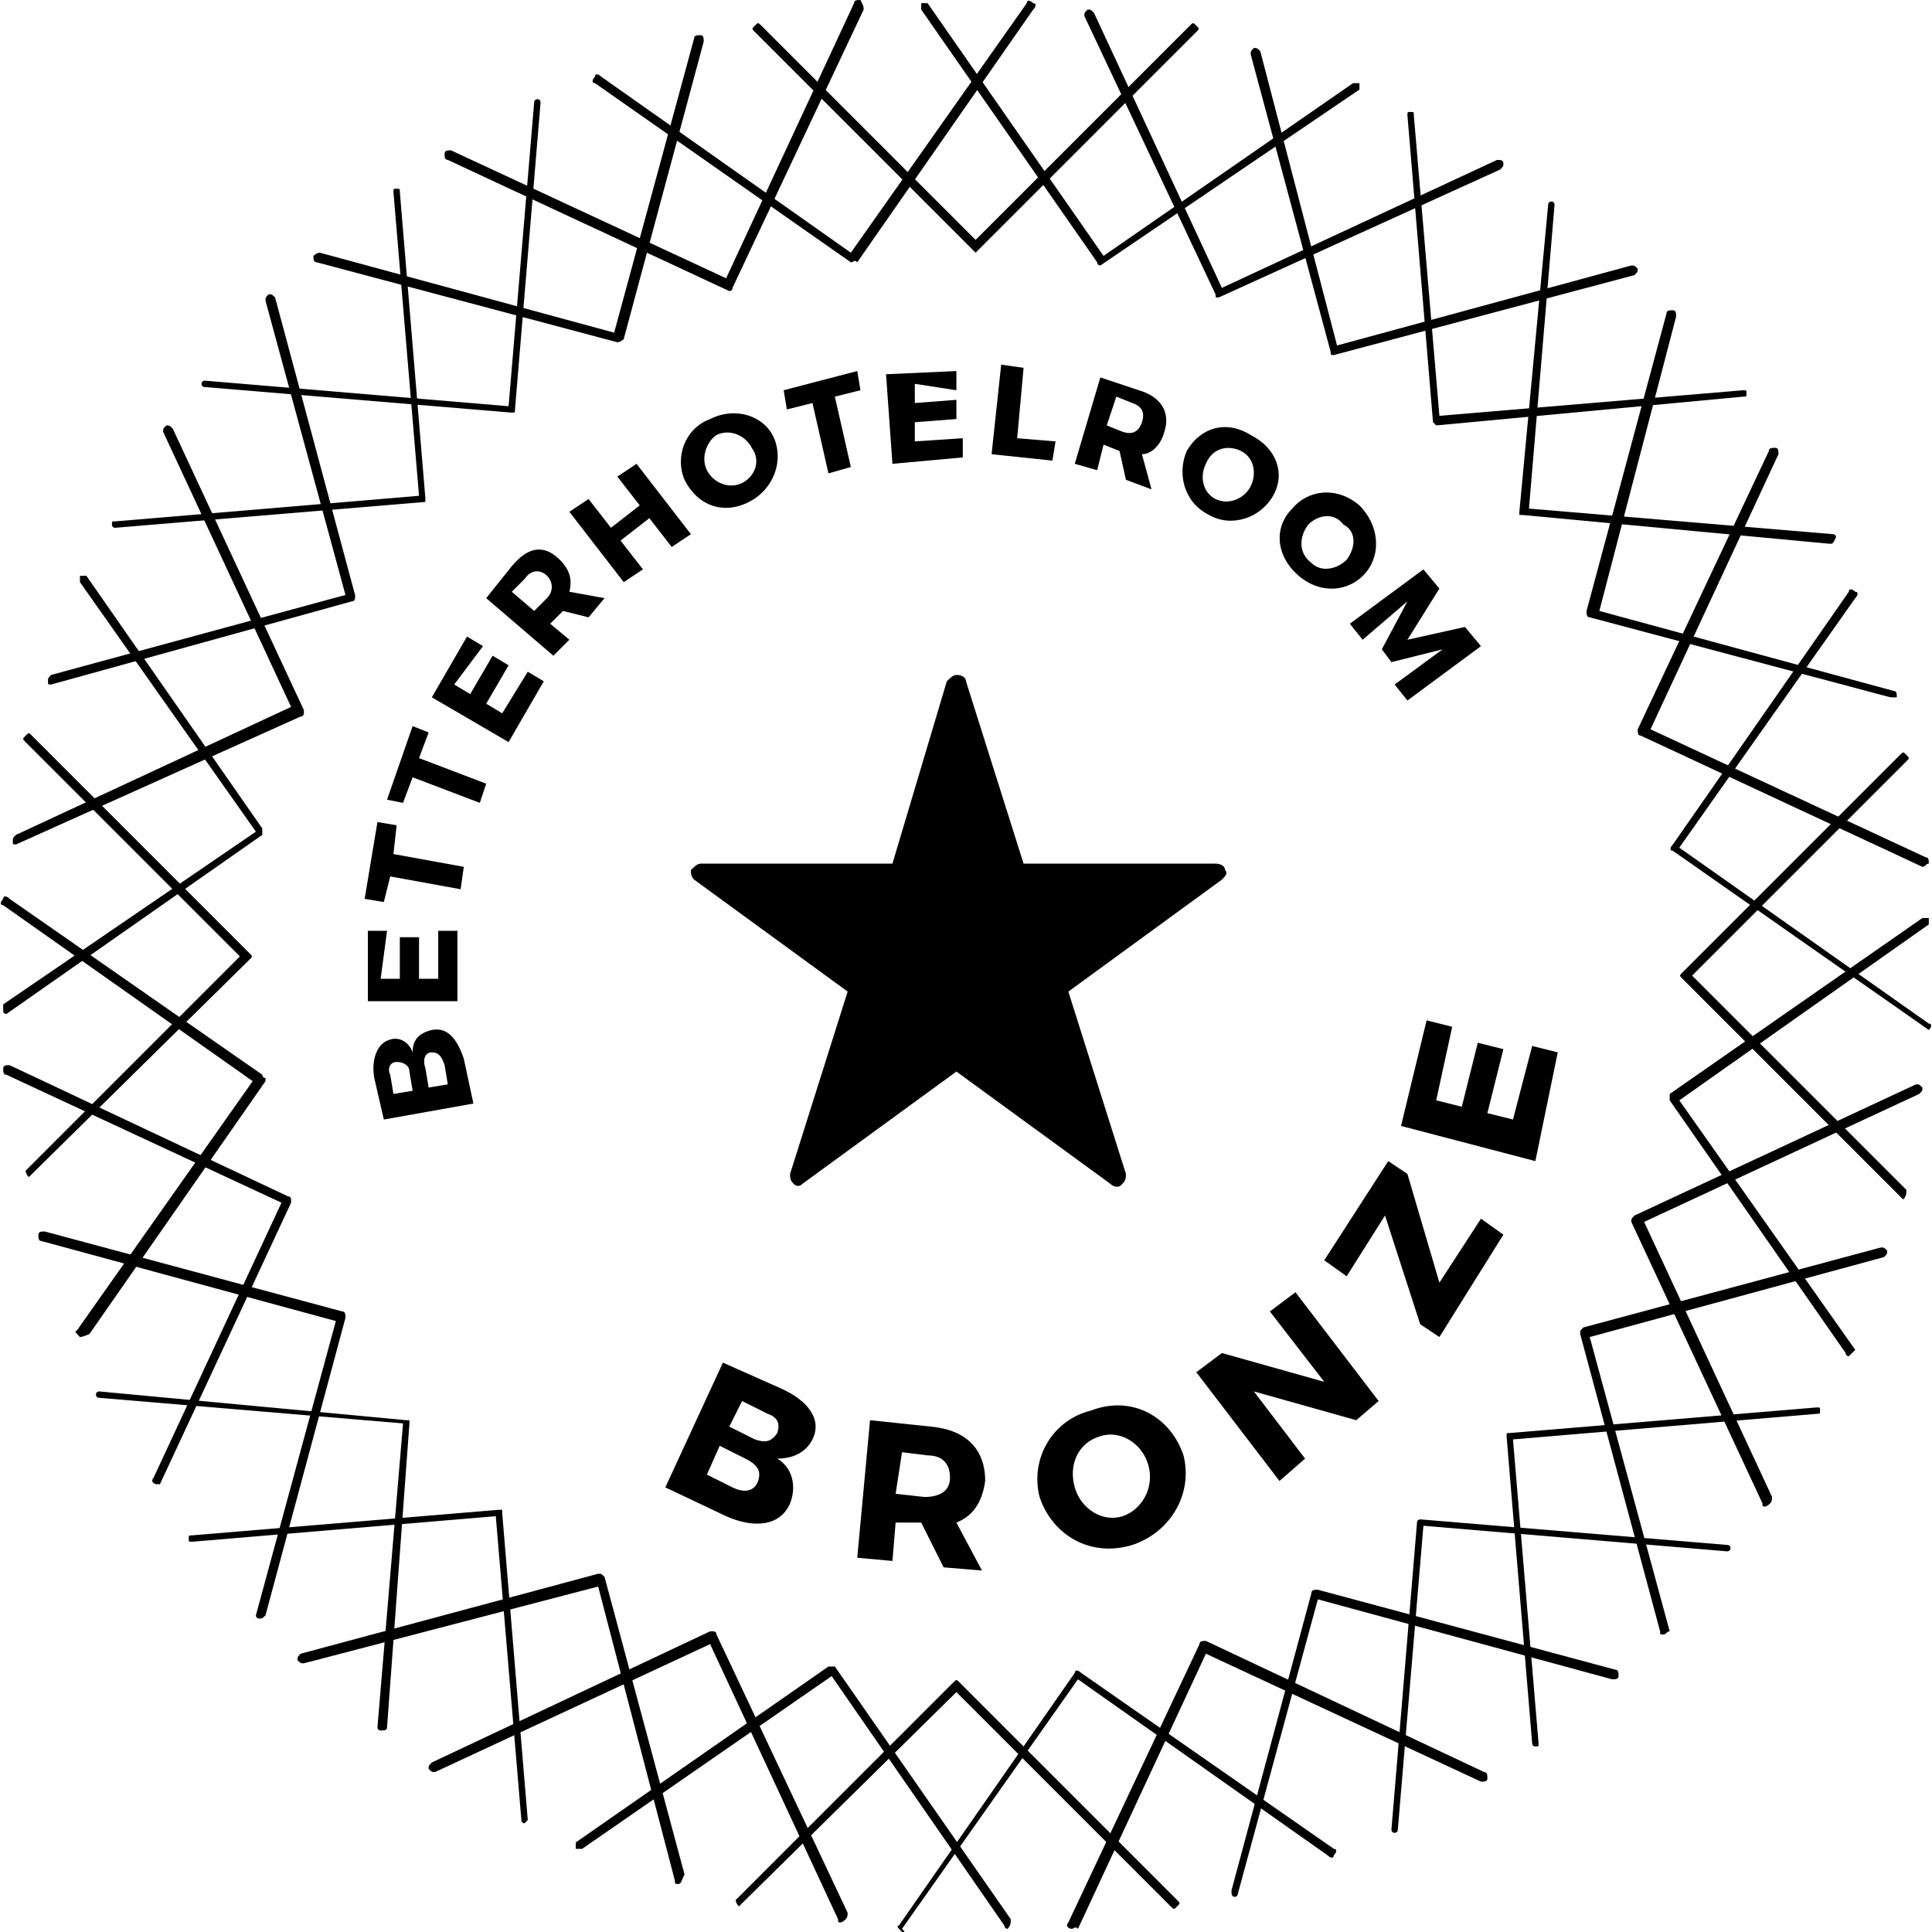 <?xml version="1.0" encoding="utf-8"?>
<!-- Generator: Adobe Illustrator 19.2.0, SVG Export Plug-In . SVG Version: 6.00 Build 0)  -->
<!DOCTYPE svg PUBLIC "-//W3C//DTD SVG 1.1//EN" "http://www.w3.org/Graphics/SVG/1.1/DTD/svg11.dtd">
<svg version="1.1" id="Layer_1" xmlns="http://www.w3.org/2000/svg" xmlns:xlink="http://www.w3.org/1999/xlink" x="0px" y="0px"
	 viewBox="0 0 60.4 60.4" style="enable-background:new 0 0 60.4 60.4;" xml:space="preserve">
<g>
	<g>
		<g>
			<path d="M30.5,7.9C30.5,7.9,30.4,7.9,30.5,7.9L23.6,1c-0.1-0.1-0.1-0.1,0-0.2c0.1-0.1,0.1-0.1,0.2,0l6.7,6.7l6.7-6.7
				c0.1-0.1,0.1-0.1,0.2,0c0.1,0.1,0.1,0.1,0,0.2L30.5,7.9C30.6,7.9,30.5,7.9,30.5,7.9z"/>
		</g>
		<g>
			<path d="M22.8,9.1C22.8,9.1,22.8,9.1,22.8,9.1L14,5c-0.1,0-0.1-0.1-0.1-0.2c0-0.1,0.1-0.1,0.2-0.1l8.6,4l4-8.6
				c0-0.1,0.1-0.1,0.2-0.1C27,0.2,27,0.2,27,0.3l-4.1,8.7C22.9,9.1,22.8,9.1,22.8,9.1z"/>
		</g>
		<g>
			<path d="M16,12.9C16,12.9,16,12.9,16,12.9l-9.6-0.8c-0.1,0-0.1-0.1-0.1-0.1c0-0.1,0.1-0.1,0.1-0.1l9.5,0.8l0.8-9.5
				c0-0.1,0.1-0.1,0.1-0.1c0.1,0,0.1,0.1,0.1,0.1l-0.8,9.6C16.1,12.9,16.1,12.9,16,12.9C16,12.9,16,12.9,16,12.9z"/>
		</g>
		<g>
			<path d="M1.6,21.4c-0.1,0-0.1,0-0.1-0.1c0-0.1,0-0.1,0.1-0.2l9.2-2.5L8.3,9.4c0-0.1,0-0.1,0.1-0.2c0.1,0,0.1,0,0.2,0.1l2.5,9.3
				c0,0,0,0.1,0,0.1c0,0,0,0.1-0.1,0.1L1.6,21.4C1.6,21.3,1.6,21.4,1.6,21.4z"/>
		</g>
		<g>
			<path d="M0.2,31.7c0,0-0.1,0-0.1-0.1c0-0.1,0-0.1,0-0.2L8,26l-5.5-7.8c0-0.1,0-0.1,0-0.2c0.1,0,0.1,0,0.2,0l5.5,7.9
				c0,0.1,0,0.1,0,0.2L0.2,31.7C0.3,31.7,0.3,31.7,0.2,31.7z"/>
		</g>
		<g>
			<path d="M2.5,41.8C2.5,41.8,2.5,41.8,2.5,41.8c-0.1-0.1-0.2-0.2-0.1-0.2l5.5-7.8l-7.8-5.5c-0.1,0-0.1-0.1,0-0.2
				c0-0.1,0.1-0.1,0.2,0l7.9,5.5c0,0,0,0.1,0.1,0.1c0,0,0,0.1,0,0.1l-5.5,7.9C2.6,41.8,2.5,41.8,2.5,41.8z"/>
		</g>
		<g>
			<path d="M8.1,50.6C8.1,50.6,8.1,50.6,8.1,50.6C8,50.6,8,50.5,8,50.5l2.5-9.2l-9.2-2.5c-0.1,0-0.1-0.1-0.1-0.2
				c0-0.1,0.1-0.1,0.2-0.1l9.3,2.5c0.1,0,0.1,0.1,0.1,0.2l-2.5,9.3C8.2,50.6,8.2,50.6,8.1,50.6z"/>
		</g>
		<g>
			<path d="M16.4,57c-0.1,0-0.1-0.1-0.1-0.1l-0.8-9.5l-9.5,0.8c-0.1,0-0.1,0-0.1-0.1c0-0.1,0-0.1,0.1-0.1l9.6-0.8c0,0,0.1,0,0.1,0
				c0,0,0,0.1,0,0.1l0.8,9.6C16.5,56.9,16.5,56.9,16.4,57C16.4,57,16.4,57,16.4,57z"/>
		</g>
		<g>
			<path d="M26.3,60.1c-0.1,0-0.1,0-0.1-0.1l-4-8.6l-8.6,4c-0.1,0-0.1,0-0.2-0.1c0-0.1,0-0.1,0.1-0.2l8.7-4.1c0,0,0.1,0,0.1,0
				c0,0,0.1,0,0.1,0.1l4.1,8.7C26.5,59.9,26.5,60,26.3,60.1C26.4,60.1,26.3,60.1,26.3,60.1z"/>
		</g>
		<g>
			<path d="M23.1,59.6C23.1,59.6,23,59.6,23.1,59.6c-0.1-0.1-0.1-0.2-0.1-0.2l6.8-6.8c0.1-0.1,0.1-0.1,0.2,0l6.8,6.8
				c0.1,0.1,0.1,0.1,0,0.2c-0.1,0.1-0.1,0.1-0.2,0l-6.7-6.7L23.1,59.6C23.2,59.6,23.1,59.6,23.1,59.6z"/>
		</g>
		<g>
			<path d="M33.5,60.3C33.5,60.3,33.5,60.3,33.5,60.3c-0.1,0-0.2-0.1-0.1-0.2l4.1-8.7c0-0.1,0.1-0.1,0.2-0.1l8.7,4.1
				c0.1,0,0.1,0.1,0.1,0.2c0,0.1-0.1,0.1-0.2,0.1l-8.6-4l-4,8.6C33.6,60.2,33.6,60.3,33.5,60.3z"/>
		</g>
		<g>
			<path d="M43.6,57.3C43.6,57.3,43.6,57.3,43.6,57.3c-0.1,0-0.1-0.1-0.1-0.1l0.8-9.6c0-0.1,0.1-0.1,0.1-0.1l9.6,0.8
				c0.1,0,0.1,0.1,0.1,0.1c0,0.1-0.1,0.1-0.1,0.1l-9.5-0.8l-0.8,9.5C43.7,57.3,43.6,57.3,43.6,57.3z"/>
		</g>
		<g>
			<path d="M52,51.1c-0.1,0-0.1,0-0.1-0.1l-2.5-9.3c0-0.1,0-0.1,0.1-0.2l9.3-2.5c0.1,0,0.1,0,0.2,0.1c0,0.1,0,0.1-0.1,0.2l-9.2,2.5
				l2.5,9.2C52.1,51,52.1,51.1,52,51.1C52,51.1,52,51.1,52,51.1z"/>
		</g>
		<g>
			<path d="M57.8,42.4c0,0-0.1,0-0.1-0.1l-5.5-7.9c0-0.1,0-0.1,0-0.2l7.9-5.5c0.1,0,0.1,0,0.2,0c0,0.1,0,0.1,0,0.2l-7.8,5.5l5.5,7.8
				C57.9,42.3,57.9,42.3,57.8,42.4C57.8,42.4,57.8,42.4,57.8,42.4z"/>
		</g>
		<g>
			<path d="M60.3,32.2C60.2,32.2,60.2,32.2,60.3,32.2l-8-5.6c-0.1,0-0.1-0.1,0-0.2l5.5-7.9c0-0.1,0.1-0.1,0.2,0c0.1,0,0.1,0.1,0,0.2
				l-5.5,7.8l7.8,5.5c0.1,0,0.1,0.1,0,0.2C60.3,32.2,60.3,32.2,60.3,32.2z"/>
		</g>
		<g>
			<path d="M59.1,21.8C59.1,21.8,59.1,21.8,59.1,21.8l-9.4-2.5c-0.1,0-0.1-0.1-0.1-0.2l2.5-9.3c0-0.1,0.1-0.1,0.2-0.1
				c0.1,0,0.1,0.1,0.1,0.2L50,19.1l9.2,2.5c0.1,0,0.1,0.1,0.1,0.2C59.2,21.8,59.2,21.8,59.1,21.8z"/>
		</g>
		<g>
			<path d="M44.9,13.3C44.8,13.3,44.8,13.3,44.9,13.3c-0.1-0.1-0.1-0.1-0.1-0.1l-0.8-9.6c0-0.1,0-0.1,0.1-0.1c0.1,0,0.1,0,0.1,0.1
				L45,13l9.5-0.8c0.1,0,0.1,0,0.1,0.1c0,0.1,0,0.1-0.1,0.1L44.9,13.3C44.9,13.3,44.9,13.3,44.9,13.3z"/>
		</g>
		<g>
			<path d="M38.1,9.3c-0.1,0-0.1,0-0.1-0.1l-4.1-8.7c0-0.1,0-0.1,0.1-0.2c0.1,0,0.1,0,0.2,0.1l4,8.6l8.6-4C46.9,5,47,5,47,5.1
				c0,0.1,0,0.1-0.1,0.2L38.1,9.3C38.2,9.3,38.2,9.3,38.1,9.3z"/>
		</g>
		<g>
			<path d="M26.6,8.2C26.6,8.2,26.6,8.2,26.6,8.2l-8-5.6c-0.1,0-0.1-0.1,0-0.2c0-0.1,0.1-0.1,0.2,0l7.8,5.5l5.5-7.8
				c0-0.1,0.1-0.1,0.2,0c0.1,0,0.1,0.1,0,0.2l-5.5,7.9C26.7,8.1,26.7,8.2,26.6,8.2z"/>
		</g>
		<g>
			<path d="M19.3,10.7C19.2,10.7,19.2,10.7,19.3,10.7L9.9,8.2C9.8,8.2,9.8,8.1,9.8,8C9.8,8,9.9,7.9,10,7.9l9.2,2.5l2.5-9.2
				c0-0.1,0.1-0.1,0.2-0.1c0.1,0,0.1,0.1,0.1,0.2l-2.5,9.3C19.4,10.7,19.3,10.7,19.3,10.7z"/>
		</g>
		<g>
			<path d="M3.6,16.5c-0.1,0-0.1-0.1-0.1-0.1c0-0.1,0-0.1,0.1-0.1l9.5-0.8l-0.8-9.5c0-0.1,0-0.1,0.1-0.1c0.1,0,0.1,0,0.1,0.1
				l0.8,9.6c0,0.1,0,0.1-0.1,0.1L3.6,16.5C3.6,16.5,3.6,16.5,3.6,16.5z"/>
		</g>
		<g>
			<path d="M0.5,26.4c-0.1,0-0.1,0-0.1-0.1c0-0.1,0-0.1,0.1-0.2l8.6-4l-4-8.6c0-0.1,0-0.1,0.1-0.2c0.1,0,0.1,0,0.2,0.1l4.1,8.8
				c0,0,0,0.1,0,0.1c0,0,0,0.1-0.1,0.1L0.5,26.4C0.5,26.4,0.5,26.4,0.5,26.4z"/>
		</g>
		<g>
			<path d="M0.9,36.8C0.9,36.8,0.8,36.8,0.9,36.8c-0.1-0.1-0.1-0.2-0.1-0.2l6.7-6.7l-6.7-6.7c-0.1-0.1-0.1-0.1,0-0.2
				c0.1-0.1,0.1-0.1,0.2,0l6.8,6.8c0.1,0.1,0.1,0.1,0,0.2L0.9,36.8C1,36.8,0.9,36.8,0.9,36.8z"/>
		</g>
		<g>
			<path d="M4.9,46.4C4.9,46.4,4.9,46.4,4.9,46.4c-0.1,0-0.2-0.1-0.1-0.2l4-8.6l-8.6-4c-0.1,0-0.1-0.1-0.1-0.2
				c0-0.1,0.1-0.1,0.2-0.1L9,37.4c0,0,0.1,0,0.1,0.1c0,0,0,0.1,0,0.1L5,46.4C5,46.4,4.9,46.4,4.9,46.4z"/>
		</g>
		<g>
			<path d="M11.9,54.1C11.9,54.1,11.9,54.1,11.9,54.1c-0.1,0-0.1-0.1-0.1-0.1l0.8-9.5l-9.5-0.8c-0.1,0-0.1-0.1-0.1-0.1
				c0-0.1,0.1-0.1,0.1-0.1l9.6,0.9c0,0,0.1,0,0.1,0c0,0,0,0.1,0,0.1L12.1,54C12.1,54.1,12,54.1,11.9,54.1z"/>
		</g>
		<g>
			<path d="M21.2,58.9c-0.1,0-0.1,0-0.1-0.1l-2.4-9.2l-9.2,2.4c-0.1,0-0.1,0-0.2-0.1c0-0.1,0-0.1,0.1-0.2l9.3-2.5
				c0.1,0,0.1,0,0.2,0.1l2.5,9.3C21.3,58.8,21.3,58.9,21.2,58.9C21.2,58.9,21.2,58.9,21.2,58.9z"/>
		</g>
		<g>
			<path d="M31.5,60.3c0,0-0.1,0-0.1-0.1l-5.4-7.8l-7.8,5.4c-0.1,0-0.1,0-0.2,0c0-0.1,0-0.1,0-0.2l7.9-5.5c0.1,0,0.1,0,0.2,0
				l5.5,7.9C31.6,60.1,31.6,60.2,31.5,60.3C31.5,60.3,31.5,60.3,31.5,60.3z"/>
		</g>
		<g>
			<path d="M28.2,60.4C28.2,60.4,28.2,60.4,28.2,60.4c-0.1-0.1-0.2-0.2-0.1-0.2l5.5-7.9c0-0.1,0.1-0.1,0.2,0l7.9,5.5
				c0.1,0,0.1,0.1,0,0.2c0,0.1-0.1,0.1-0.2,0l-7.8-5.5l-5.5,7.8C28.3,60.4,28.3,60.4,28.2,60.4z"/>
		</g>
		<g>
			<path d="M38.6,59.3C38.6,59.3,38.6,59.3,38.6,59.3c-0.1,0-0.1-0.1-0.1-0.2l2.5-9.3c0-0.1,0.1-0.1,0.2-0.1l9.3,2.5
				c0.1,0,0.1,0.1,0.1,0.2c0,0.1-0.1,0.1-0.2,0.1L41.2,50l-2.5,9.2C38.7,59.2,38.7,59.3,38.6,59.3z"/>
		</g>
		<g>
			<path d="M48,54.6c-0.1,0-0.1-0.1-0.1-0.1l-0.8-9.6c0-0.1,0-0.1,0.1-0.1l9.6-0.8c0.1,0,0.1,0,0.1,0.1c0,0.1,0,0.1-0.1,0.1L47.3,45
				l0.8,9.5C48.1,54.6,48.1,54.6,48,54.6C48,54.6,48,54.6,48,54.6z"/>
		</g>
		<g>
			<path d="M55.2,47.1c-0.1,0-0.1,0-0.1-0.1l-4.1-8.8c0-0.1,0-0.1,0.1-0.2l8.8-4.1c0.1,0,0.1,0,0.2,0.1c0,0.1,0,0.1-0.1,0.2l-8.6,4
				l4,8.6C55.4,46.9,55.4,47,55.2,47.1C55.3,47.1,55.3,47.1,55.2,47.1z"/>
		</g>
		<g>
			<path d="M59.5,37.5C59.4,37.5,59.4,37.5,59.5,37.5l-6.9-6.9c-0.1-0.1-0.1-0.1,0-0.2l6.8-6.8c0.1-0.1,0.1-0.1,0.2,0
				c0.1,0.1,0.1,0.1,0,0.2l-6.7,6.7l6.7,6.7C59.6,37.3,59.6,37.4,59.5,37.5C59.5,37.5,59.5,37.5,59.5,37.5z"/>
		</g>
		<g>
			<path d="M60.1,27.1C60.1,27.1,60.1,27.1,60.1,27.1l-8.8-4.1c-0.1,0-0.1-0.1-0.1-0.2l4.1-8.7c0-0.1,0.1-0.1,0.2-0.1
				c0.1,0,0.1,0.1,0.1,0.2l-4,8.6l8.6,4c0.1,0,0.1,0.1,0.1,0.2C60.2,27,60.2,27.1,60.1,27.1z"/>
		</g>
		<g>
			<path d="M57.2,17C57.2,17,57.2,17,57.2,17l-9.6-0.9c0,0-0.1,0-0.1,0c0,0,0-0.1,0-0.1l0.9-9.6c0-0.1,0.1-0.1,0.1-0.1
				c0.1,0,0.1,0.1,0.1,0.1l-0.8,9.5l9.5,0.8c0.1,0,0.1,0.1,0.1,0.1C57.3,17,57.3,17,57.2,17z"/>
		</g>
		<g>
			<path d="M41.7,11.1c-0.1,0-0.1,0-0.1-0.1l-2.5-9.3c0-0.1,0-0.1,0.1-0.2c0.1,0,0.1,0,0.2,0.1l2.4,9.2L51,8.3c0.1,0,0.1,0,0.2,0.1
				c0,0.1,0,0.1-0.1,0.2L41.7,11.1C41.7,11,41.7,11.1,41.7,11.1z"/>
		</g>
		<g>
			<path d="M34.4,8.3c0,0-0.1,0-0.1-0.1l-5.5-7.9c0-0.1,0-0.1,0-0.2c0.1,0,0.1,0,0.2,0L34.5,8l7.8-5.4c0.1,0,0.1,0,0.2,0
				c0,0.1,0,0.1,0,0.2L34.4,8.3C34.5,8.3,34.5,8.3,34.4,8.3z"/>
		</g>
	</g>
	<g>
		<path d="M24.4,43.4c0.9,0.4,1.3,1,1,1.6c-0.2,0.4-0.6,0.6-1.1,0.6c0.5,0.3,0.6,0.9,0.4,1.4c-0.3,0.7-1.1,0.8-2,0.4l-1.9-0.9
			l1.8-3.9L24.4,43.4z M22.1,46.1l0.8,0.4c0.4,0.2,0.7,0.1,0.8-0.2c0.1-0.3,0-0.5-0.4-0.7l-0.8-0.4L22.1,46.1z M22.8,44.6l0.8,0.4
			c0.3,0.1,0.5,0.1,0.7-0.2c0.1-0.3,0-0.5-0.3-0.6l-0.8-0.4L22.8,44.6z"/>
		<path d="M28.8,47.6L28.8,47.6L28,47.6l-0.1,1.2l-1.1-0.1l0.4-4.3l1.9,0.2c1.1,0.1,1.7,0.7,1.7,1.7c-0.1,0.7-0.4,1.1-0.9,1.3
			l0.8,1.5l-1.2-0.1L28.8,47.6z M28.9,46.8c0.5,0,0.8-0.2,0.8-0.6c0-0.4-0.2-0.7-0.7-0.7l-0.8-0.1L28,46.7L28.9,46.8z"/>
		<path d="M37,45.5c0.3,1.2-0.4,2.4-1.6,2.8c-1.3,0.4-2.5-0.3-2.9-1.5c-0.3-1.2,0.4-2.4,1.6-2.7C35.4,43.6,36.6,44.3,37,45.5z
			 M33.6,46.5c0.2,0.7,0.9,1.1,1.5,0.9c0.6-0.2,1-0.9,0.8-1.6c-0.2-0.7-0.9-1.1-1.5-0.9C33.7,45.1,33.4,45.8,33.6,46.5z"/>
		<path d="M42.4,44.4l-3.2-0.9l1.6,2.1L40,46.3l-2.6-3.4l0.8-0.6l3.2,0.9L39.7,41l0.8-0.6l2.6,3.4L42.4,44.4z"/>
		<path d="M45,40.1l1.3-2l0.7,0.5l-2,3.2l-0.6-0.4L43.3,38l-1.2,1.9l-0.7-0.5l2-3.1l0.6,0.4L45,40.1z"/>
		<path d="M44.9,34.4l0.8,0.2l0.5-2l0.8,0.2l-0.5,2l0.8,0.2l0.6-2.3l0.8,0.2L48,36.3l-4.2-1.1l0.8-3.3l0.8,0.2L44.9,34.4z"/>
	</g>
	<g>
		<path d="M11.7,33.7c-0.1-0.6,0.1-1.1,0.5-1.2c0.3-0.1,0.6,0.1,0.7,0.4c0-0.4,0.2-0.6,0.6-0.7c0.5-0.1,0.8,0.3,1,0.9l0.3,1.4L12,35
			L11.7,33.7z M12.9,34.1l-0.1-0.6c0-0.2-0.2-0.3-0.4-0.3c-0.2,0-0.3,0.2-0.2,0.4l0.1,0.6L12.9,34.1z M14,33.9l-0.1-0.6
			c-0.1-0.3-0.2-0.4-0.4-0.4c-0.2,0-0.3,0.2-0.2,0.5l0.1,0.6L14,33.9z"/>
		<path d="M11.9,30.6l0.6,0l0-1.3l0.6,0l0,1.3l0.6,0l0-1.5l0.6,0l0,2.2l-2.8,0l0-2.2l0.6,0L11.9,30.6z"/>
		<path d="M12.3,26.7l2.2,0.4l-0.1,0.7l-2.2-0.4L12,28.2l-0.6-0.1l0.4-2.4l0.6,0.1L12.3,26.7z"/>
		<path d="M13.1,23.7l2.1,0.8L15,25.1l-2.1-0.8l-0.3,0.8L12.1,25l0.8-2.3l0.5,0.2L13.1,23.7z"/>
		<path d="M14.2,21.4l0.5,0.3l0.7-1.2l0.5,0.3l-0.7,1.2l0.5,0.3l0.8-1.3l0.5,0.3l-1.1,1.9l-2.4-1.4l1.1-1.9l0.5,0.3L14.2,21.4z"/>
		<path d="M17.6,19.1L17.6,19.1l-0.4,0.4l0.6,0.5l-0.5,0.5l-2.1-1.8l0.8-1c0.5-0.6,1-0.7,1.5-0.2c0.3,0.3,0.4,0.6,0.3,1l1.1,0.2
			l-0.5,0.6L17.6,19.1z M17.1,18.7c0.2-0.2,0.2-0.5,0-0.7c-0.2-0.2-0.5-0.2-0.7,0.1l-0.4,0.4l0.7,0.6L17.1,18.7z"/>
		<path d="M21,17.1l-0.7-0.9l-0.9,0.7l0.7,0.9l-0.6,0.4L17.8,16l0.6-0.4l0.7,0.9l0.9-0.7l-0.7-0.9l0.6-0.4l1.7,2.2L21,17.1z"/>
		<path d="M24.2,13.7c0.3,0.7,0,1.6-0.8,2c-0.8,0.4-1.6,0.1-2-0.7c-0.3-0.7,0-1.6,0.8-1.9C23,12.7,23.9,13,24.2,13.7z M22.1,14.7
			c0.2,0.4,0.7,0.6,1.1,0.4c0.4-0.2,0.6-0.7,0.3-1.1c-0.2-0.4-0.7-0.6-1.1-0.4C22.1,13.8,21.9,14.3,22.1,14.7z"/>
		<path d="M26.1,12.4l0.5,2.2l-0.7,0.2l-0.5-2.2l-0.8,0.2l-0.1-0.6l2.3-0.6l0.1,0.6L26.1,12.4z"/>
		<path d="M28.6,12l0,0.6l1.3-0.1l0,0.6l-1.3,0.1l0,0.6l1.5-0.1l0,0.6l-2.2,0.2l-0.2-2.8l2.2-0.1l0,0.6L28.6,12z"/>
		<path d="M33,13.8l-0.1,0.6L31,14.2l0.3-2.8l0.7,0.1l-0.2,2.2L33,13.8z"/>
		<path d="M35,14.1L35,14.1l-0.5-0.2l-0.2,0.8l-0.7-0.2l0.8-2.7l1.2,0.4c0.7,0.2,1,0.7,0.8,1.3c-0.1,0.4-0.4,0.7-0.7,0.7l0.3,1.1
			L35.2,15L35,14.1z M35.1,13.5c0.3,0.1,0.5,0,0.6-0.3c0.1-0.3,0-0.5-0.3-0.6l-0.5-0.2l-0.3,0.9L35.1,13.5z"/>
		<path d="M39.8,15.5c-0.4,0.7-1.3,1-2,0.6c-0.8-0.4-1-1.3-0.7-2c0.4-0.7,1.2-1,2-0.5C39.9,14,40.2,14.8,39.8,15.5z M37.7,14.5
			c-0.2,0.4-0.1,0.9,0.3,1.1c0.4,0.2,0.9,0,1.1-0.4c0.2-0.4,0.1-0.9-0.3-1.1C38.4,13.9,37.9,14,37.7,14.5z"/>
		<path d="M42.7,17.9c-0.5,0.6-1.4,0.7-2.1,0.1c-0.7-0.6-0.8-1.5-0.2-2.1c0.5-0.6,1.4-0.7,2.1-0.1C43.1,16.4,43.2,17.3,42.7,17.9z
			 M40.9,16.4c-0.3,0.4-0.3,0.9,0.1,1.2c0.3,0.3,0.8,0.2,1.1-0.1c0.3-0.4,0.3-0.9-0.1-1.1C41.7,16,41.2,16.1,40.9,16.4z"/>
		<path d="M43.6,21.4l1.5-1.1l-1.6,0.4l-0.3-0.4l0.8-1.5L42.6,20l-0.4-0.5l2.3-1.7l0.5,0.6L44,20l1.8-0.4l0.5,0.6L44,21.9L43.6,21.4
			z"/>
	</g>
	<path d="M38.3,27.2c0-0.1-0.1-0.2-0.3-0.2h-6l-1.8-5.7c0-0.1-0.1-0.2-0.3-0.2c-0.1,0-0.2,0.1-0.3,0.2L27.9,27h-6
		c-0.1,0-0.2,0.1-0.3,0.2c0,0.1,0,0.2,0.1,0.3l4.8,3.5l-1.8,5.7c0,0.1,0,0.2,0.1,0.3c0.1,0.1,0.2,0.1,0.3,0l4.8-3.5l4.8,3.5
		c0,0,0.1,0.1,0.2,0.1s0.1,0,0.2-0.1c0.1-0.1,0.1-0.2,0.1-0.3L33.4,31l4.8-3.5C38.3,27.4,38.4,27.3,38.3,27.2z"/>
</g>
</svg>
